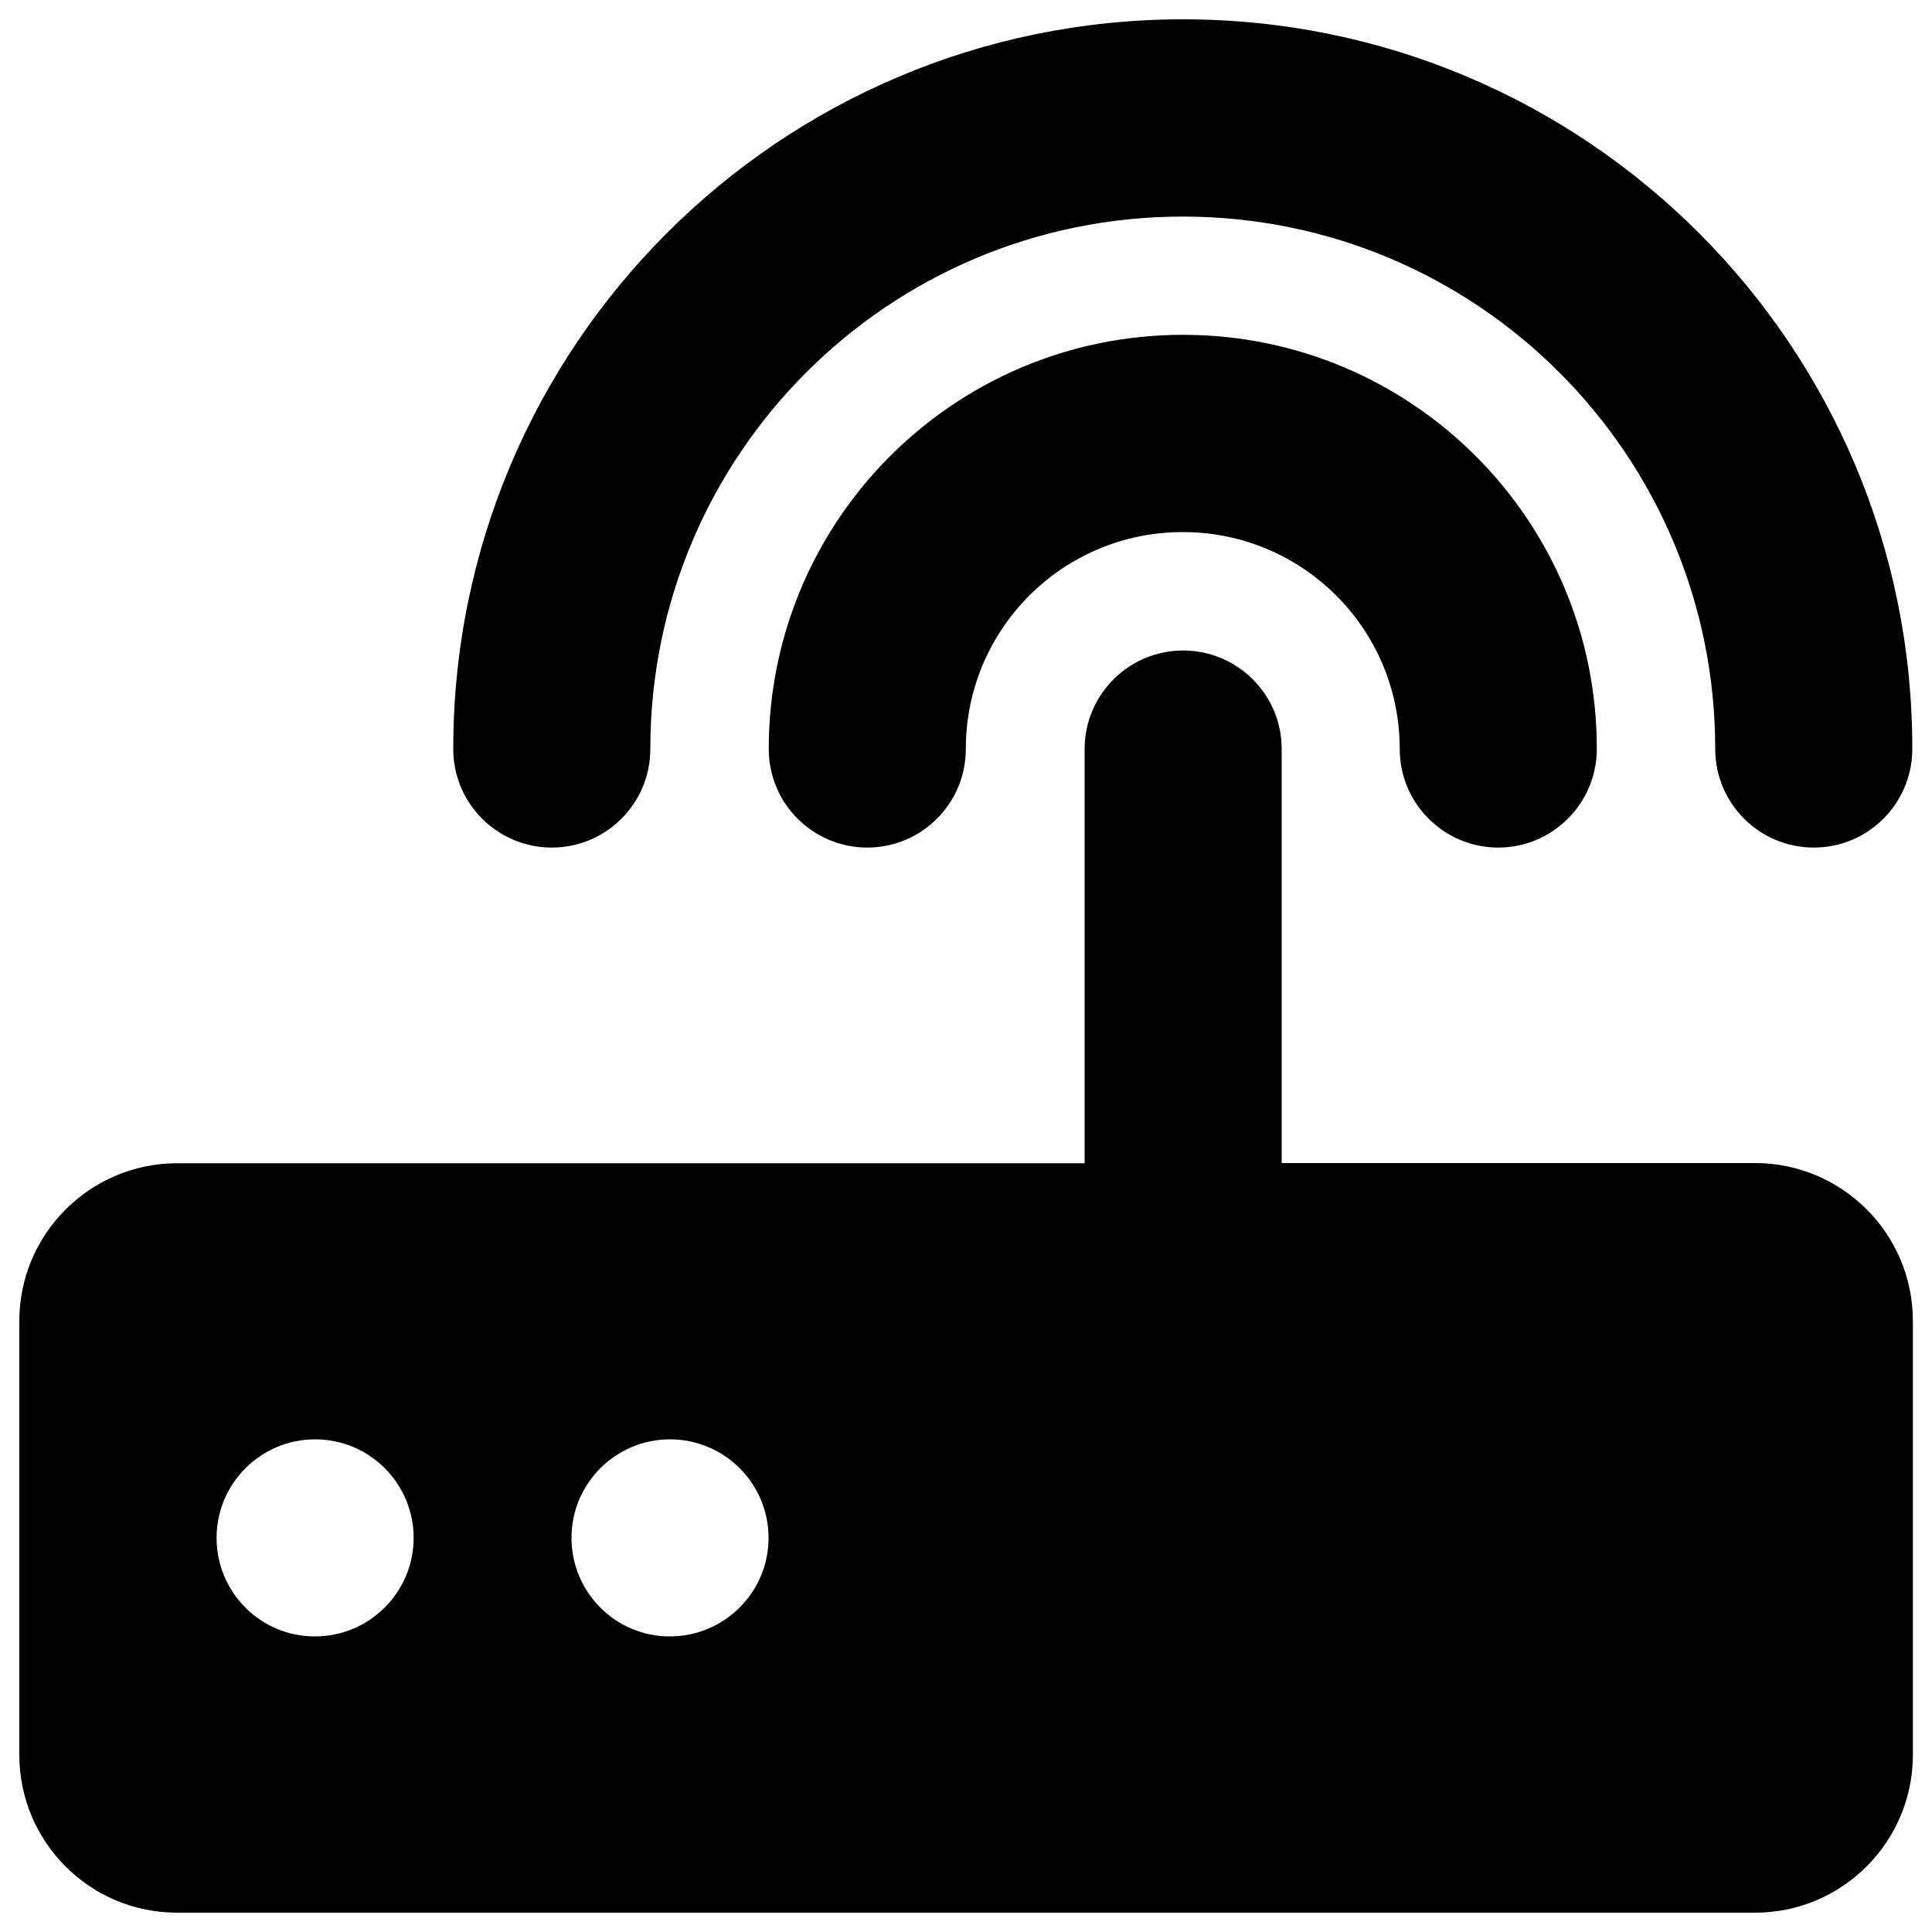 <?xml version="1.0" encoding="utf-8"?>
<!-- Svg Vector Icons : http://www.onlinewebfonts.com/icon -->
<!DOCTYPE svg PUBLIC "-//W3C//DTD SVG 1.1//EN" "http://www.w3.org/Graphics/SVG/1.1/DTD/svg11.dtd">
<svg version="1.1" xmlns="http://www.w3.org/2000/svg" xmlns:xlink="http://www.w3.org/1999/xlink" x="0px" y="0px" viewBox="0 0 1000 1000" enable-background="new 0 0 1000 1000" xml:space="preserve">
<g><path d="M10,908.3c0,45.1,36.5,81.7,81.7,81.7h816.7c45.1,0,81.7-36.6,81.7-81.7V683.7c0-45.1-36.6-81.7-81.7-81.7h-245V387.7c0-28.2-22.9-51-51-51c-28.2,0-51,22.9-51,51v214.4H91.7c-45.1,0-81.7,36.6-81.7,81.7V908.3L10,908.3L10,908.3z M112.1,796c0-28.2,22.9-51,51-51c28.2,0,51,22.9,51,51s-22.9,51-51,51C134.9,847.1,112.1,824.2,112.1,796L112.1,796z M295.8,796c0-28.2,22.9-51,51-51c28.2,0,51,22.9,51,51s-22.9,51-51,51C318.7,847.1,295.8,824.2,295.8,796L295.8,796L295.8,796z M612.3,173.3c-118.4,0-214.4,96-214.4,214.4c0,28.2,22.9,51,51,51c28.2,0,51-22.9,51-51c0-62.1,50.2-112.3,112.3-112.3c62.1,0,112.3,50.2,112.3,112.3c0,28.2,22.9,51,51,51s51-22.9,51-51C826.7,269.3,730.7,173.3,612.3,173.3L612.3,173.3L612.3,173.3z M612.3,10c-208.7,0-377.7,169.1-377.7,377.7c0,28.2,22.9,51,51,51c28.2,0,51-22.9,51-51c0-152.3,123.3-275.6,275.6-275.6c152.3,0,275.6,123.3,275.6,275.6c0,28.2,22.9,51,51,51c28.2,0,51-22.9,51-51C990,179.1,821,10,612.3,10L612.3,10L612.3,10z"/></g>
</svg>